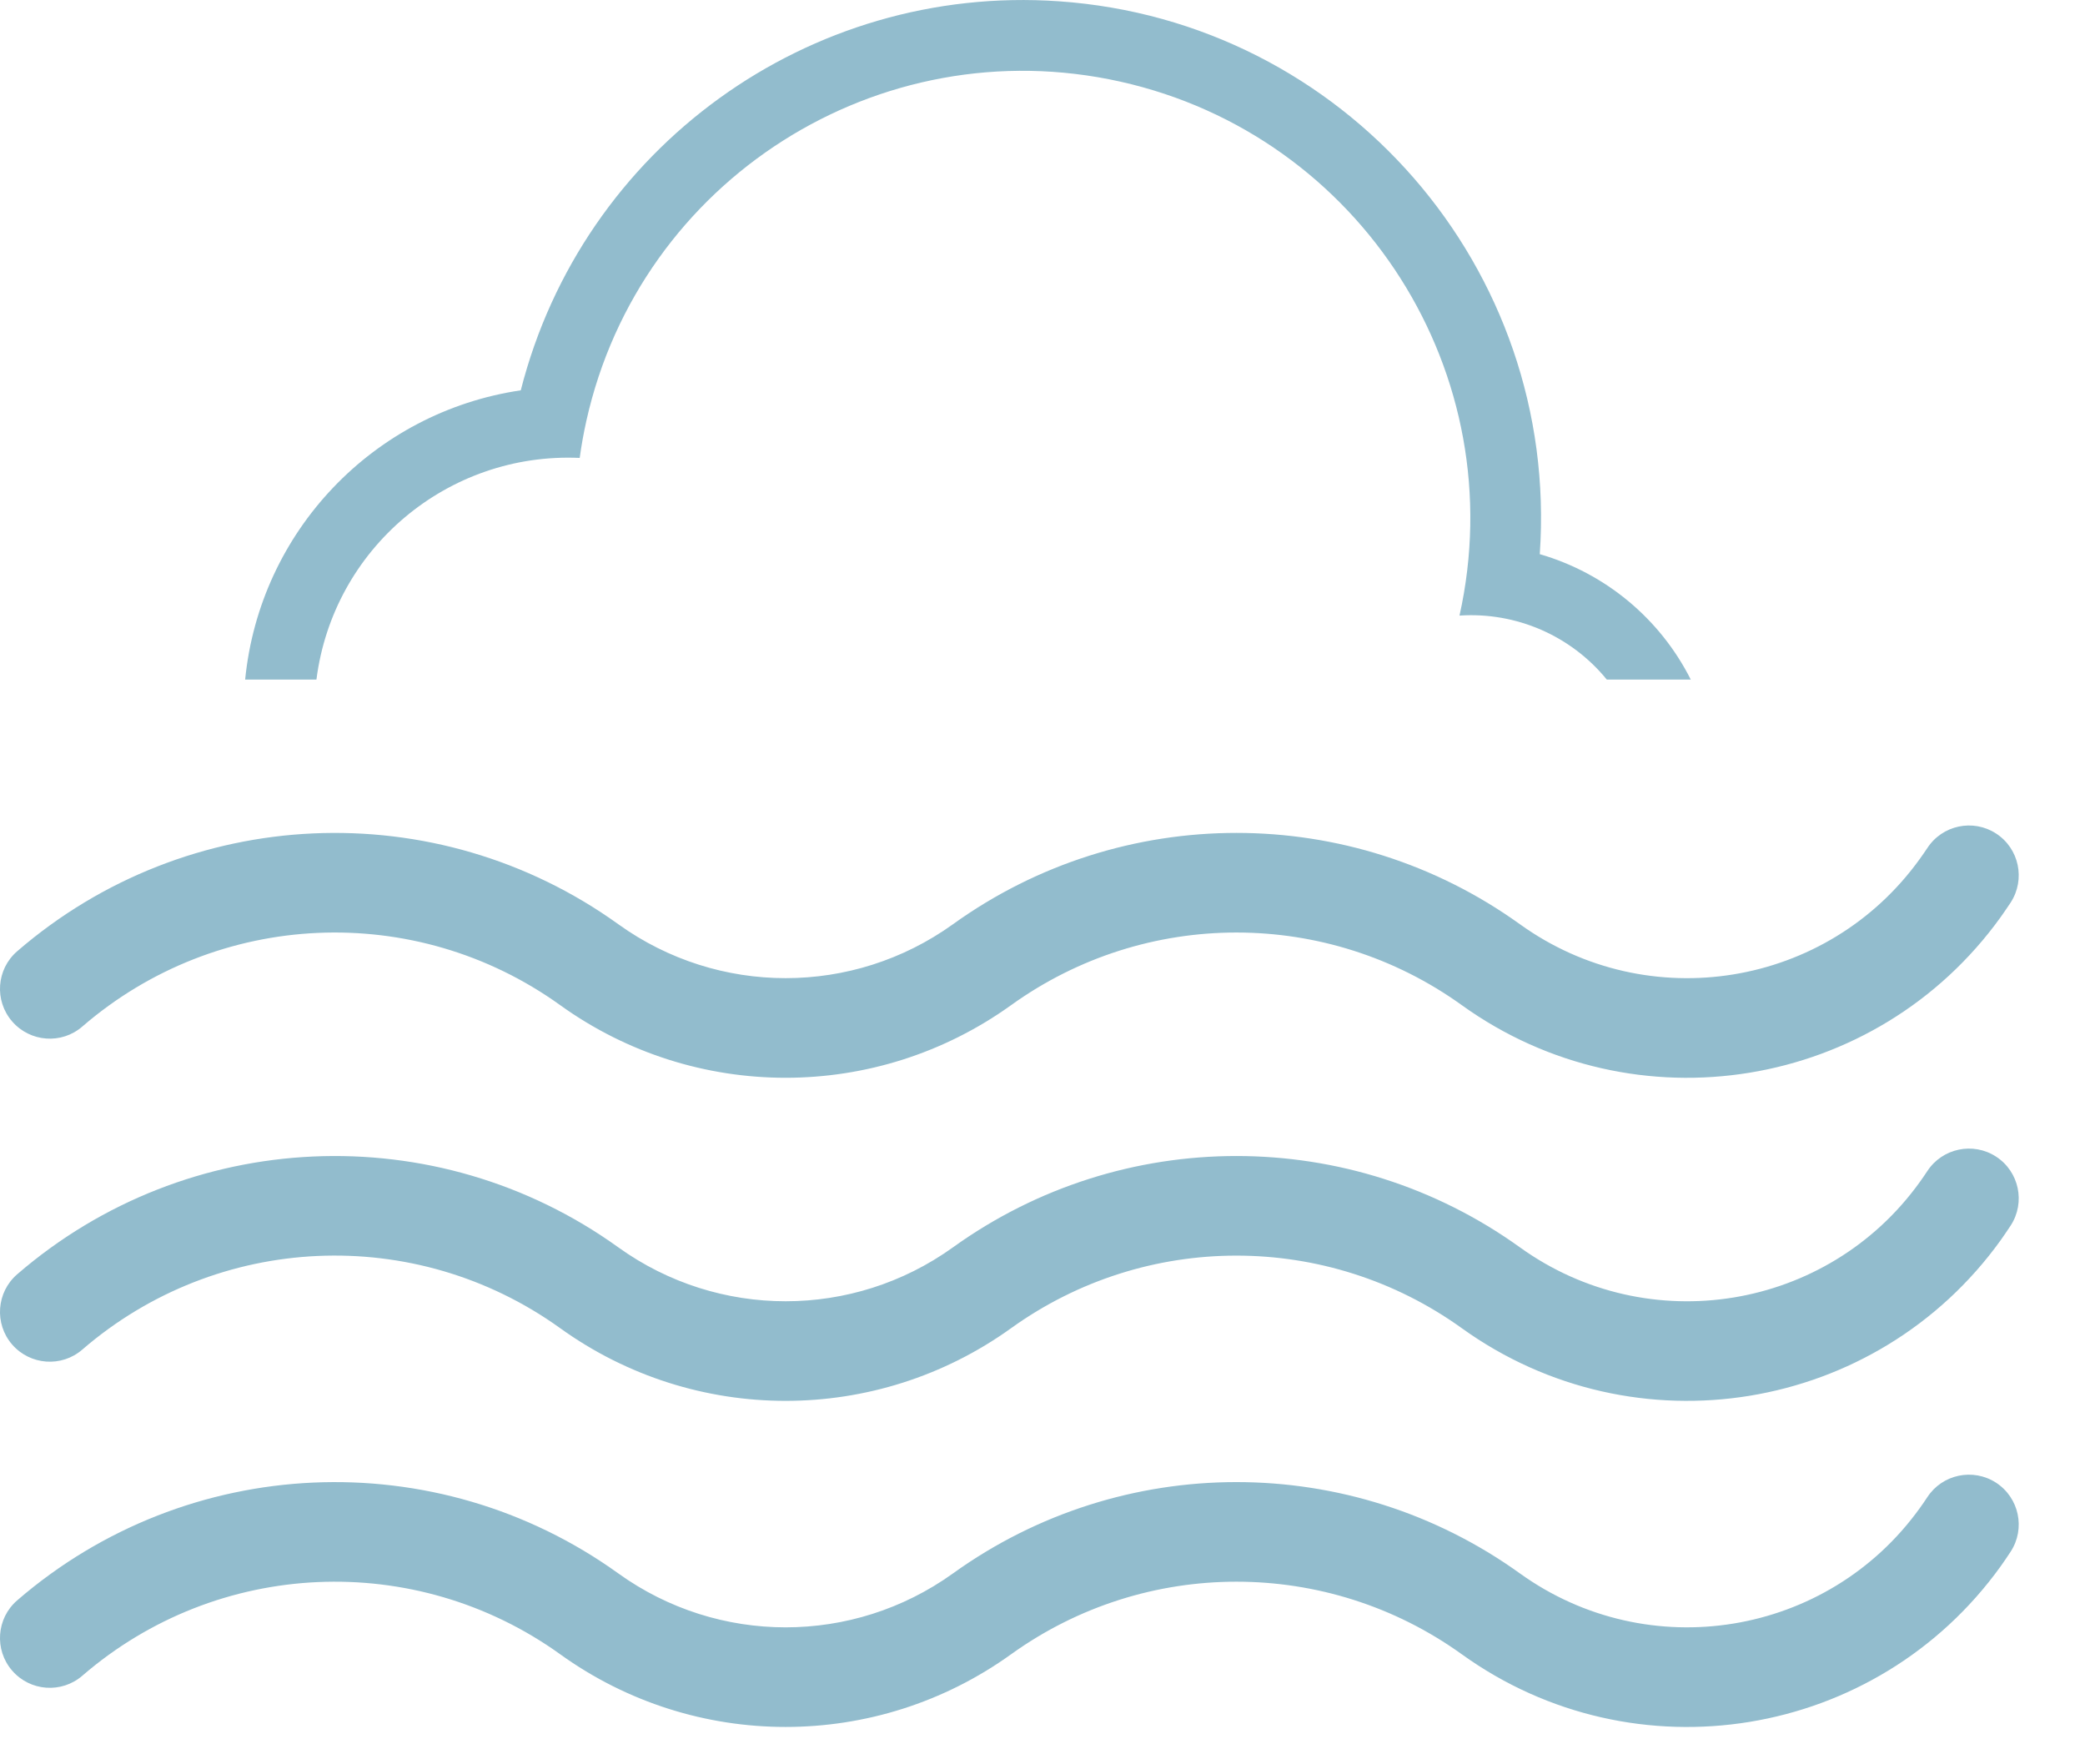 <svg width="26" height="22" viewBox="0 0 26 22" fill="none" xmlns="http://www.w3.org/2000/svg">
<path d="M3.057 8.474H3.946C4.154 6.839 5.582 5.636 7.229 5.71C7.25 5.555 7.278 5.4 7.312 5.247C7.983 2.24 10.964 0.347 13.971 1.018C16.977 1.689 18.871 4.67 18.2 7.676C18.905 7.629 19.59 7.926 20.037 8.474H21.084C20.701 7.714 20.019 7.147 19.201 6.91C19.449 3.35 16.764 0.263 13.204 0.016C10.089 -0.201 7.265 1.841 6.494 4.867C4.657 5.139 3.24 6.626 3.057 8.474Z" fill="#92BCCD"/>
<path d="M24.033 18.67C24.003 18.716 23.972 18.761 23.94 18.805C22.789 20.407 20.556 20.771 18.954 19.62C16.842 18.101 13.995 18.101 11.883 19.62C10.636 20.516 8.958 20.516 7.711 19.62C5.436 17.984 2.335 18.123 0.215 19.955C-0.045 20.179 -0.073 20.572 0.151 20.831C0.376 21.091 0.768 21.119 1.027 20.895C2.713 19.438 5.177 19.328 6.986 20.628C8.665 21.836 10.928 21.836 12.608 20.628C14.287 19.421 16.55 19.421 18.229 20.628C20.388 22.181 23.397 21.689 24.949 19.53C24.991 19.47 25.033 19.41 25.073 19.348C25.26 19.061 25.179 18.677 24.892 18.489C24.604 18.302 24.22 18.383 24.033 18.67Z" fill="#92BCCD"/>
<path d="M24.033 14.604C24.003 14.65 23.972 14.694 23.94 14.739C22.789 16.341 20.556 16.706 18.954 15.554C16.842 14.035 13.995 14.035 11.883 15.554C10.636 16.45 8.958 16.45 7.711 15.554C5.436 13.918 2.335 14.057 0.215 15.889C-0.045 16.113 -0.073 16.506 0.151 16.765C0.376 17.024 0.768 17.053 1.027 16.828C2.713 15.372 5.177 15.261 6.986 16.562C8.665 17.77 10.928 17.77 12.608 16.562C14.287 15.355 16.55 15.355 18.229 16.562C20.388 18.114 23.397 17.623 24.949 15.464C24.991 15.404 25.033 15.343 25.073 15.282C25.26 14.995 25.179 14.61 24.892 14.423C24.605 14.236 24.22 14.317 24.033 14.604Z" fill="#92BCCD"/>
<path d="M24.033 10.576C24.003 10.621 23.972 10.666 23.94 10.71C22.789 12.312 20.556 12.677 18.954 11.525C16.842 10.006 13.995 10.006 11.883 11.525C10.636 12.421 8.958 12.421 7.711 11.525C5.436 9.889 2.335 10.028 0.215 11.861C-0.045 12.085 -0.073 12.477 0.151 12.736C0.376 12.996 0.768 13.025 1.027 12.8C2.713 11.343 5.177 11.233 6.986 12.534C8.665 13.741 10.928 13.741 12.608 12.534C14.287 11.326 16.55 11.326 18.229 12.534C20.388 14.086 23.397 13.594 24.949 11.435C24.991 11.375 25.033 11.315 25.073 11.254C25.26 10.966 25.179 10.581 24.892 10.394C24.605 10.207 24.22 10.288 24.033 10.576Z" fill="#92BCCD"/>
</svg>
